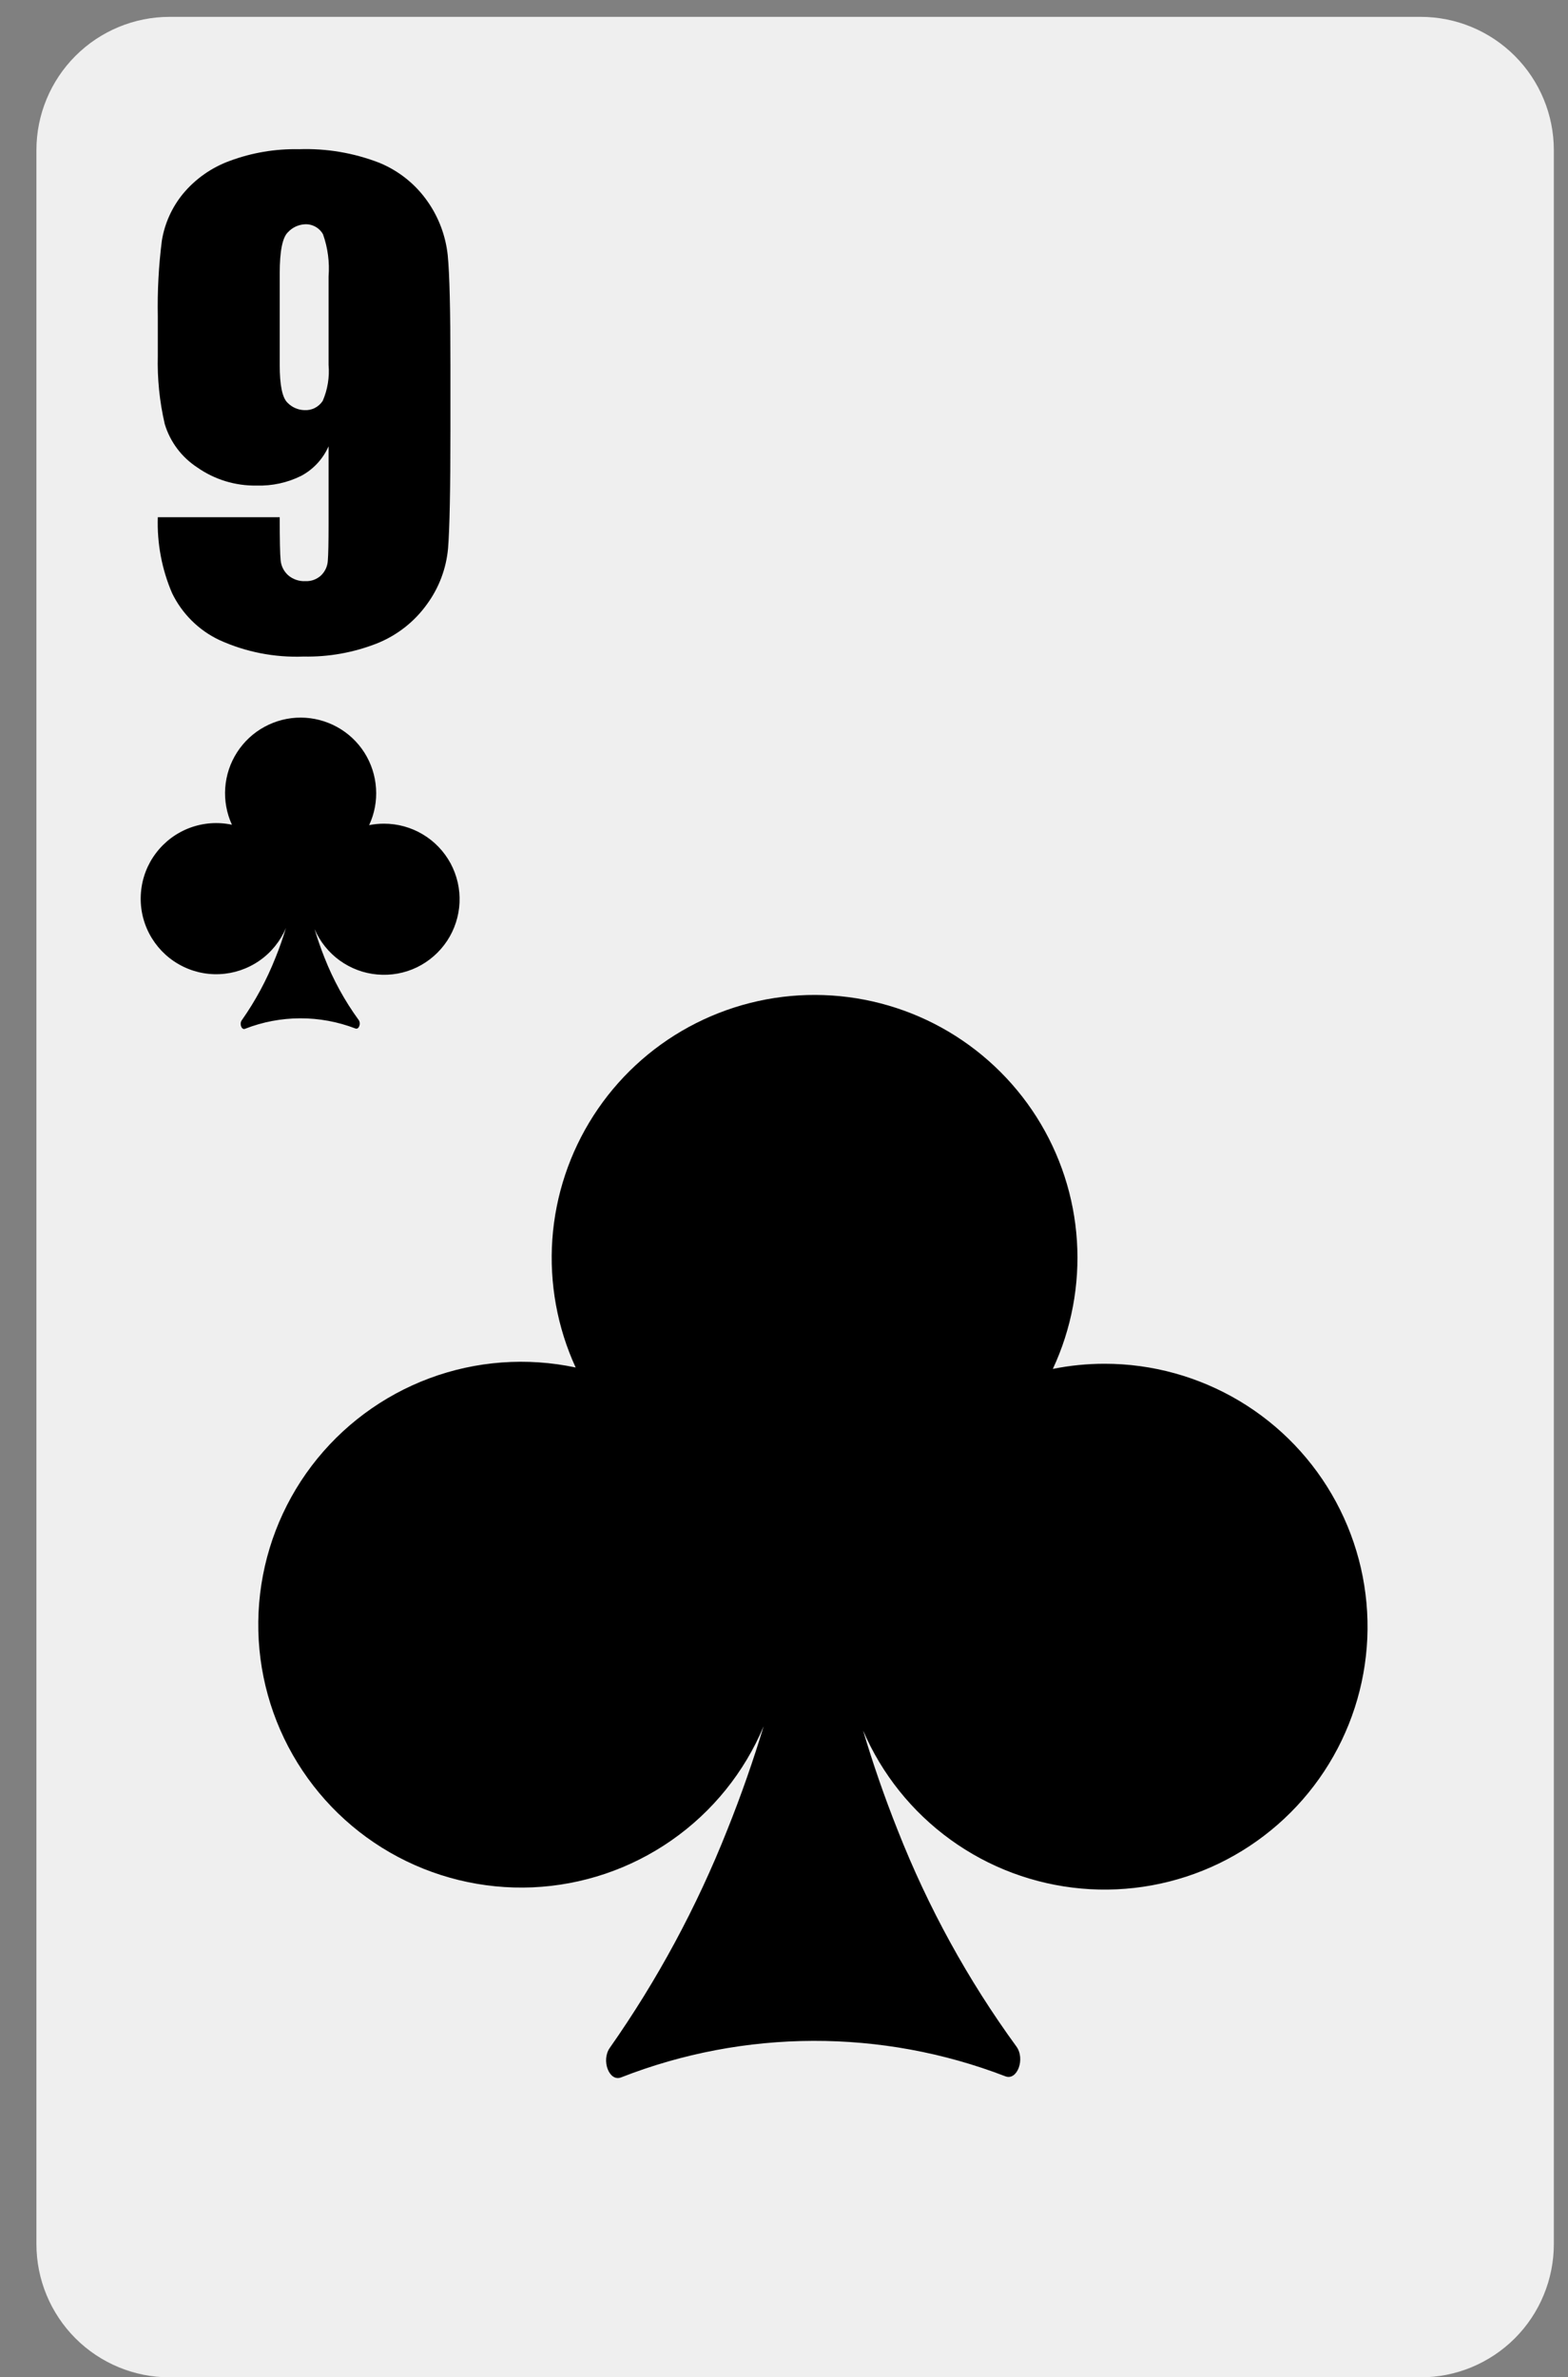 <svg width="31" height="47" viewBox="0 0 31 47" fill="none" xmlns="http://www.w3.org/2000/svg">
<rect x="0" y="0" width="31" height="47" fill="#808080" stroke="none"/>
<path d="M3.355 0.333H28.085C28.784 0.333 29.454 0.611 29.948 1.105C30.442 1.599 30.72 2.27 30.72 2.968V44.368C30.72 44.714 30.652 45.057 30.519 45.377C30.387 45.697 30.193 45.987 29.948 46.232C29.704 46.476 29.413 46.67 29.093 46.803C28.774 46.935 28.431 47.003 28.085 47.003H3.355C2.656 47.003 1.986 46.726 1.492 46.232C0.998 45.737 0.72 45.067 0.72 44.368V2.968C0.72 2.27 0.998 1.599 1.492 1.105C1.986 0.611 2.656 0.333 3.355 0.333Z" fill="#EFEFEF"/>
<path d="M21.84 26.963C21.496 26.963 21.152 26.997 20.815 27.065C21.184 26.274 21.347 25.403 21.291 24.532C21.235 23.661 20.96 22.819 20.492 22.082C20.024 21.346 19.378 20.739 18.614 20.317C17.85 19.896 16.993 19.674 16.12 19.671C15.248 19.668 14.388 19.886 13.622 20.302C12.855 20.719 12.206 21.322 11.734 22.056C11.262 22.79 10.982 23.631 10.92 24.501C10.859 25.372 11.017 26.244 11.381 27.037C10.416 26.832 9.413 26.906 8.488 27.251C7.564 27.596 6.757 28.196 6.161 28.982C5.565 29.769 5.206 30.708 5.124 31.691C5.042 32.675 5.242 33.661 5.7 34.535C6.158 35.408 6.855 36.134 7.71 36.626C8.565 37.118 9.542 37.357 10.528 37.315C11.513 37.272 12.466 36.95 13.275 36.386C14.085 35.822 14.717 35.039 15.098 34.129C14.896 34.795 14.658 35.484 14.376 36.186C13.774 37.705 12.996 39.149 12.057 40.487C11.881 40.734 12.043 41.163 12.278 41.073C14.719 40.117 17.43 40.109 19.877 41.051C20.113 41.141 20.273 40.705 20.094 40.461C19.133 39.142 18.345 37.705 17.748 36.186C17.48 35.513 17.253 34.852 17.063 34.212C17.433 35.075 18.03 35.821 18.79 36.371C19.55 36.922 20.445 37.256 21.38 37.339C22.314 37.422 23.254 37.251 24.099 36.843C24.944 36.434 25.663 35.805 26.179 35.022C26.696 34.238 26.99 33.329 27.032 32.392C27.073 31.454 26.86 30.523 26.415 29.697C25.97 28.87 25.31 28.18 24.505 27.699C23.699 27.218 22.778 26.963 21.84 26.963Z" fill="black"/>
<path d="M7.592 16.285C7.493 16.285 7.395 16.294 7.298 16.314C7.404 16.086 7.451 15.836 7.434 15.586C7.418 15.335 7.339 15.093 7.205 14.881C7.07 14.669 6.885 14.495 6.665 14.374C6.445 14.253 6.199 14.189 5.948 14.188C5.697 14.187 5.45 14.25 5.23 14.37C5.009 14.489 4.823 14.663 4.687 14.874C4.551 15.085 4.471 15.326 4.453 15.577C4.435 15.827 4.481 16.078 4.585 16.306C4.308 16.247 4.02 16.268 3.754 16.367C3.488 16.466 3.256 16.639 3.085 16.865C2.913 17.091 2.81 17.361 2.787 17.644C2.763 17.926 2.82 18.21 2.952 18.461C3.084 18.712 3.284 18.921 3.53 19.062C3.776 19.204 4.057 19.273 4.34 19.26C4.623 19.248 4.897 19.155 5.13 18.993C5.363 18.831 5.544 18.606 5.654 18.345C5.596 18.536 5.528 18.734 5.446 18.936C5.273 19.373 5.05 19.788 4.78 20.172C4.729 20.244 4.776 20.367 4.843 20.341C5.545 20.066 6.324 20.064 7.028 20.335C7.096 20.36 7.142 20.235 7.09 20.165C6.814 19.786 6.588 19.373 6.416 18.936C6.339 18.742 6.274 18.552 6.219 18.369C6.325 18.616 6.497 18.831 6.715 18.989C6.934 19.147 7.191 19.244 7.46 19.267C7.729 19.291 7.999 19.242 8.242 19.125C8.485 19.007 8.691 18.826 8.84 18.601C8.988 18.376 9.073 18.115 9.085 17.845C9.097 17.576 9.036 17.308 8.908 17.07C8.78 16.833 8.59 16.634 8.358 16.496C8.127 16.358 7.862 16.285 7.592 16.285Z" fill="black"/>
<path d="M3.12 10.226H5.53C5.53 10.675 5.536 10.959 5.548 11.076C5.558 11.189 5.61 11.294 5.694 11.371C5.79 11.455 5.915 11.497 6.043 11.49C6.098 11.492 6.154 11.483 6.206 11.464C6.258 11.444 6.306 11.415 6.347 11.377C6.427 11.3 6.475 11.196 6.481 11.085C6.491 10.966 6.496 10.725 6.496 10.363V8.824C6.386 9.072 6.198 9.277 5.959 9.406C5.684 9.544 5.378 9.61 5.07 9.6C4.653 9.607 4.243 9.482 3.901 9.242C3.592 9.041 3.363 8.737 3.257 8.383C3.154 7.939 3.108 7.484 3.12 7.029V6.26C3.11 5.756 3.137 5.251 3.201 4.751C3.257 4.415 3.4 4.099 3.615 3.835C3.86 3.539 4.179 3.314 4.54 3.182C4.978 3.019 5.444 2.94 5.911 2.95C6.453 2.931 6.993 3.023 7.498 3.218C7.886 3.377 8.22 3.645 8.458 3.99C8.677 4.304 8.812 4.669 8.852 5.049C8.888 5.419 8.905 6.135 8.905 7.196V8.538C8.905 9.687 8.889 10.456 8.858 10.843C8.822 11.241 8.679 11.621 8.443 11.944C8.194 12.293 7.849 12.563 7.45 12.722C6.989 12.903 6.496 12.991 6.001 12.981C5.427 13.003 4.856 12.891 4.334 12.653C3.928 12.46 3.6 12.134 3.403 11.729C3.199 11.255 3.103 10.742 3.12 10.226ZM5.53 7.214C5.53 7.62 5.582 7.87 5.688 7.966C5.774 8.053 5.89 8.104 6.013 8.109C6.085 8.114 6.156 8.1 6.221 8.068C6.285 8.036 6.34 7.987 6.38 7.927C6.477 7.703 6.517 7.458 6.496 7.214V5.467C6.518 5.184 6.481 4.899 6.386 4.632C6.35 4.567 6.296 4.515 6.231 4.48C6.166 4.445 6.092 4.429 6.019 4.435C5.896 4.443 5.781 4.498 5.697 4.587C5.585 4.688 5.53 4.962 5.53 5.407V7.214Z" fill="black"/>
</svg>

